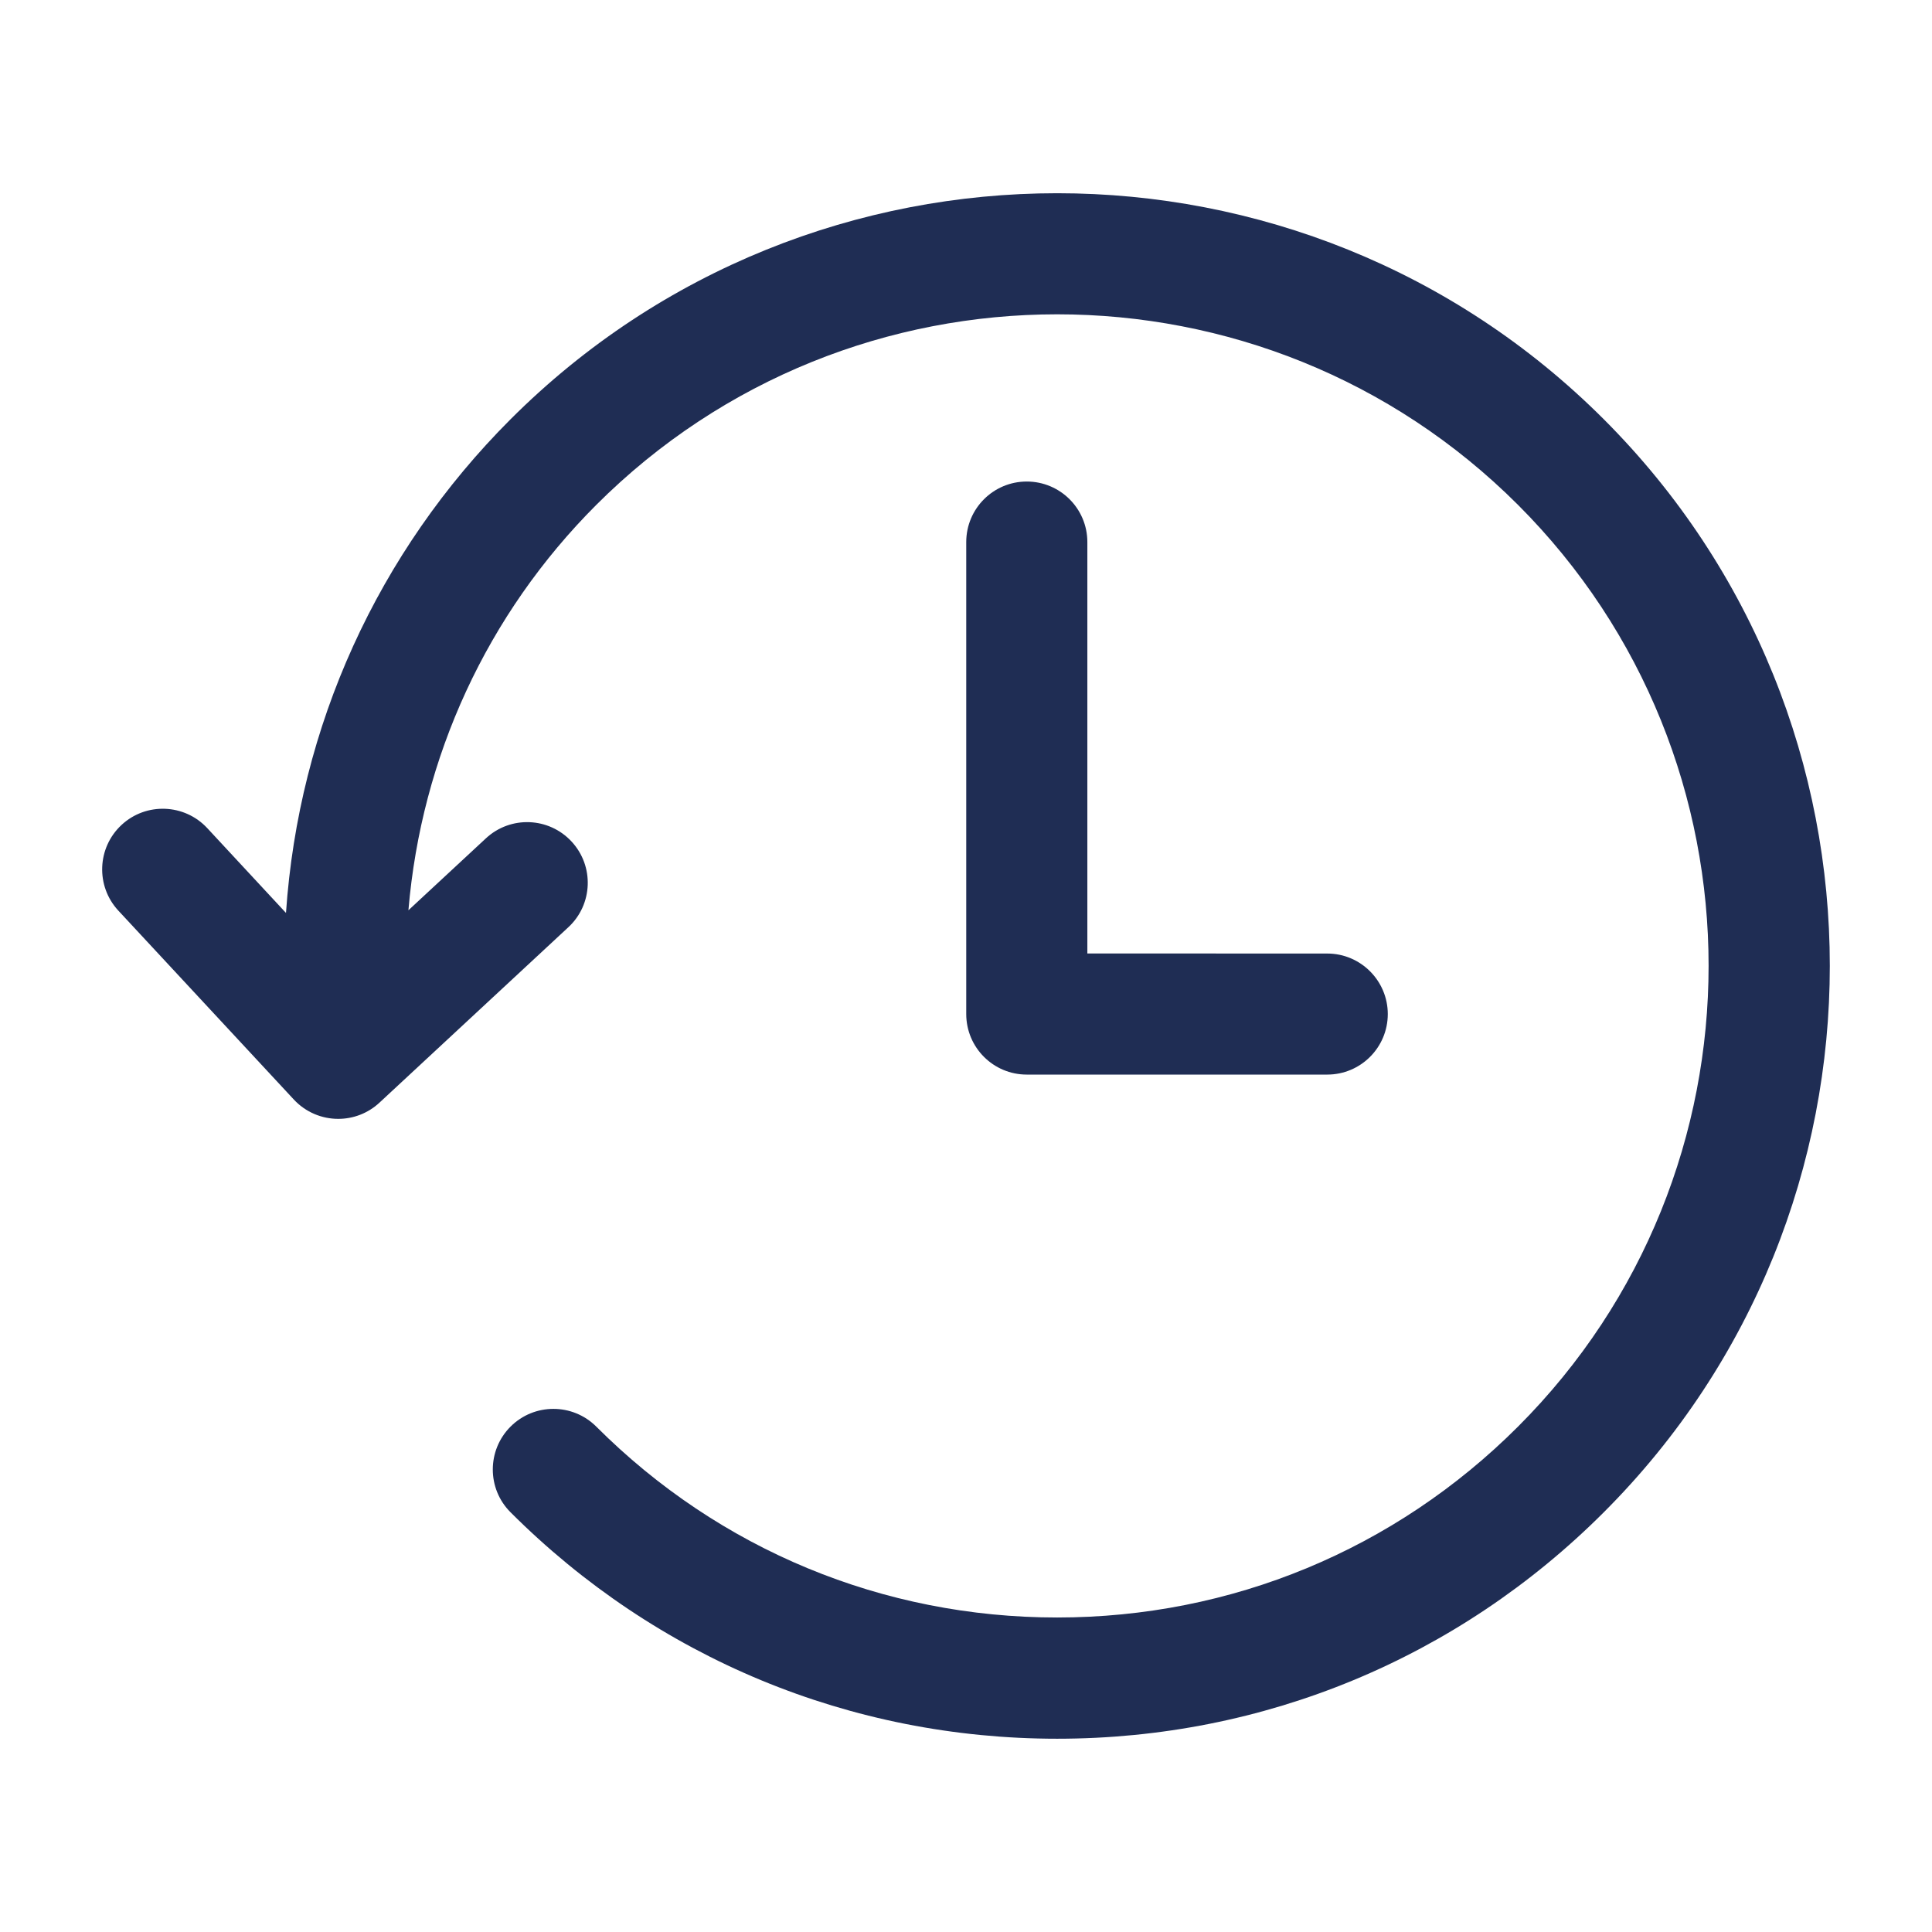 <?xml version="1.0" encoding="utf-8"?>
<!-- Generator: Adobe Illustrator 16.0.4, SVG Export Plug-In . SVG Version: 6.00 Build 0)  -->
<!DOCTYPE svg PUBLIC "-//W3C//DTD SVG 1.1//EN" "http://www.w3.org/Graphics/SVG/1.1/DTD/svg11.dtd">
<svg version="1.1" id="Layer_1" xmlns="http://www.w3.org/2000/svg" xmlns:xlink="http://www.w3.org/1999/xlink" x="0px" y="0px"
	 width="85.039px" height="85.039px" viewBox="0 0 85.039 85.039" enable-background="new 0 0 85.039 85.039" xml:space="preserve">
<g>
	<g>
		<path fill="#1F2D54" d="M58.421,41.971l-10.56-0.003V23.861c0-1.474-1.196-2.666-2.667-2.666s-2.664,1.192-2.664,2.666v20.772
			c0,1.474,1.193,2.666,2.664,2.666l0,0h0.004h13.223c1.469,0,2.664-1.192,2.664-2.666C61.083,43.167,59.89,41.971,58.421,41.971z"
			/>
	</g>
	<path fill="#1F2D54" d="M70.591,18.453c-13.264-13.264-34.848-13.264-48.117,0c-5.854,5.856-9.327,13.521-9.886,21.731L9.122,36.45
		c-1.003-1.078-2.692-1.142-3.771-0.141c-1.081,1.003-1.144,2.693-0.142,3.773l7.722,8.313c0.526,0.565,1.239,0.853,1.957,0.853
		c0.648,0,1.3-0.235,1.814-0.713l8.316-7.723c1.081-1.002,1.142-2.691,0.14-3.771s-2.69-1.145-3.771-0.14l-3.41,3.165
		c0.569-6.738,3.449-13.021,8.269-17.843c11.187-11.184,29.387-11.184,40.571,0c11.185,11.185,11.185,29.387,0,40.571
		c-5.417,5.416-12.622,8.402-20.286,8.402c-7.658,0-14.864-2.982-20.285-8.402c-1.043-1.041-2.732-1.041-3.774,0
		c-1.041,1.043-1.041,2.734,0.001,3.772c6.43,6.427,14.975,9.966,24.059,9.966c9.09,0,17.635-3.539,24.059-9.966
		C83.858,53.306,83.858,31.717,70.591,18.453z"/>
</g>
</svg>
